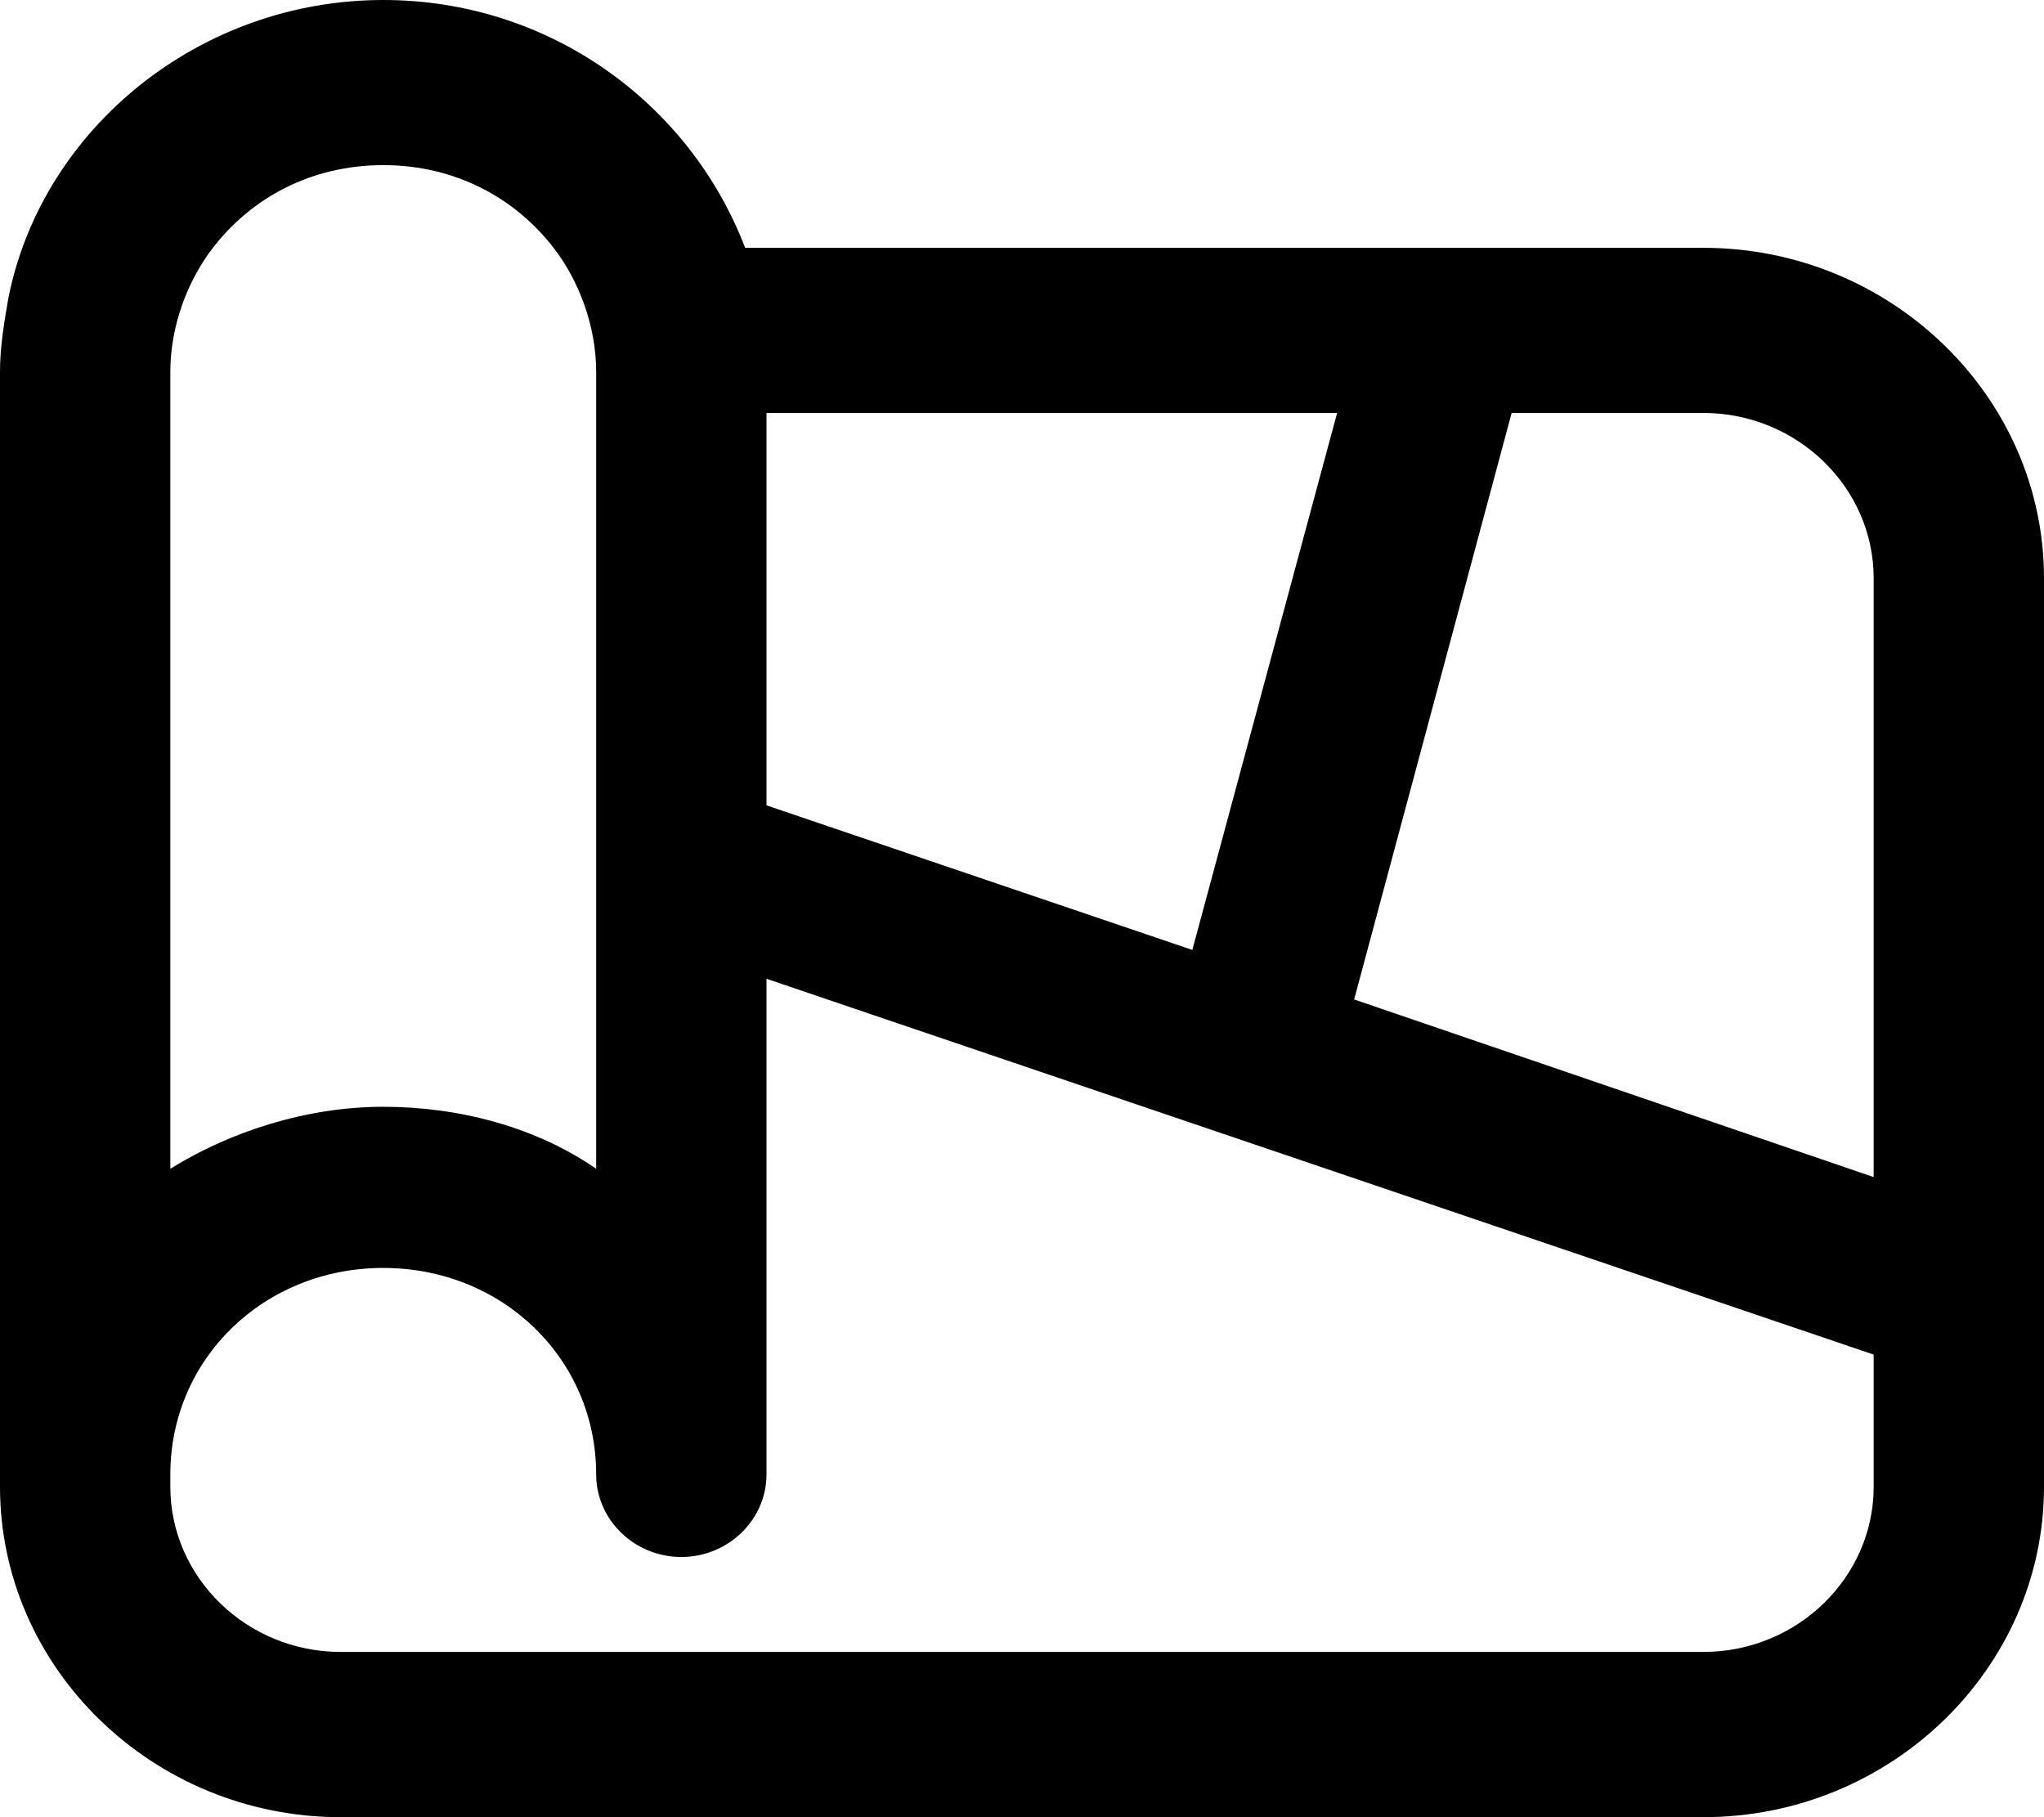 <svg 
 xmlns="http://www.w3.org/2000/svg"
 xmlns:xlink="http://www.w3.org/1999/xlink"
 width="18px" height="16px">
<path fill-rule="evenodd" d="M15.000,2.182 L6.562,2.182 C6.075,0.909 4.837,-0.000 3.375,-0.000 C1.762,-0.000 0.375,1.127 0.075,2.618 C0.037,2.836 -0.000,3.054 -0.000,3.273 L-0.000,13.091 C-0.000,14.691 1.350,16.000 3.000,16.000 L15.000,16.000 C16.650,16.000 18.000,14.691 18.000,13.091 L18.000,5.091 C18.000,3.491 16.650,2.182 15.000,2.182 ZM16.500,5.091 L16.500,10.364 L11.925,8.800 L13.312,3.636 L15.000,3.636 C15.825,3.636 16.500,4.291 16.500,5.091 ZM11.775,3.636 L10.500,8.364 L6.750,7.091 L6.750,3.636 L11.775,3.636 L11.775,3.636 ZM1.500,3.636 L1.500,3.273 C1.500,2.873 1.650,2.473 1.875,2.182 C2.212,1.745 2.737,1.454 3.375,1.454 C4.012,1.454 4.537,1.745 4.875,2.182 C5.100,2.473 5.250,2.873 5.250,3.273 L5.250,10.291 C4.725,9.927 4.050,9.745 3.375,9.745 C2.700,9.745 2.025,9.964 1.500,10.291 L1.500,3.636 ZM15.000,14.545 L3.000,14.545 C2.175,14.545 1.500,13.891 1.500,13.091 L1.500,12.982 C1.500,11.964 2.325,11.164 3.375,11.164 C4.425,11.164 5.250,11.964 5.250,12.982 C5.250,13.382 5.587,13.709 6.000,13.709 C6.412,13.709 6.750,13.382 6.750,12.982 L6.750,8.618 L16.500,11.927 L16.500,13.091 C16.500,13.891 15.825,14.545 15.000,14.545 L15.000,14.545 Z"/>
</svg>
